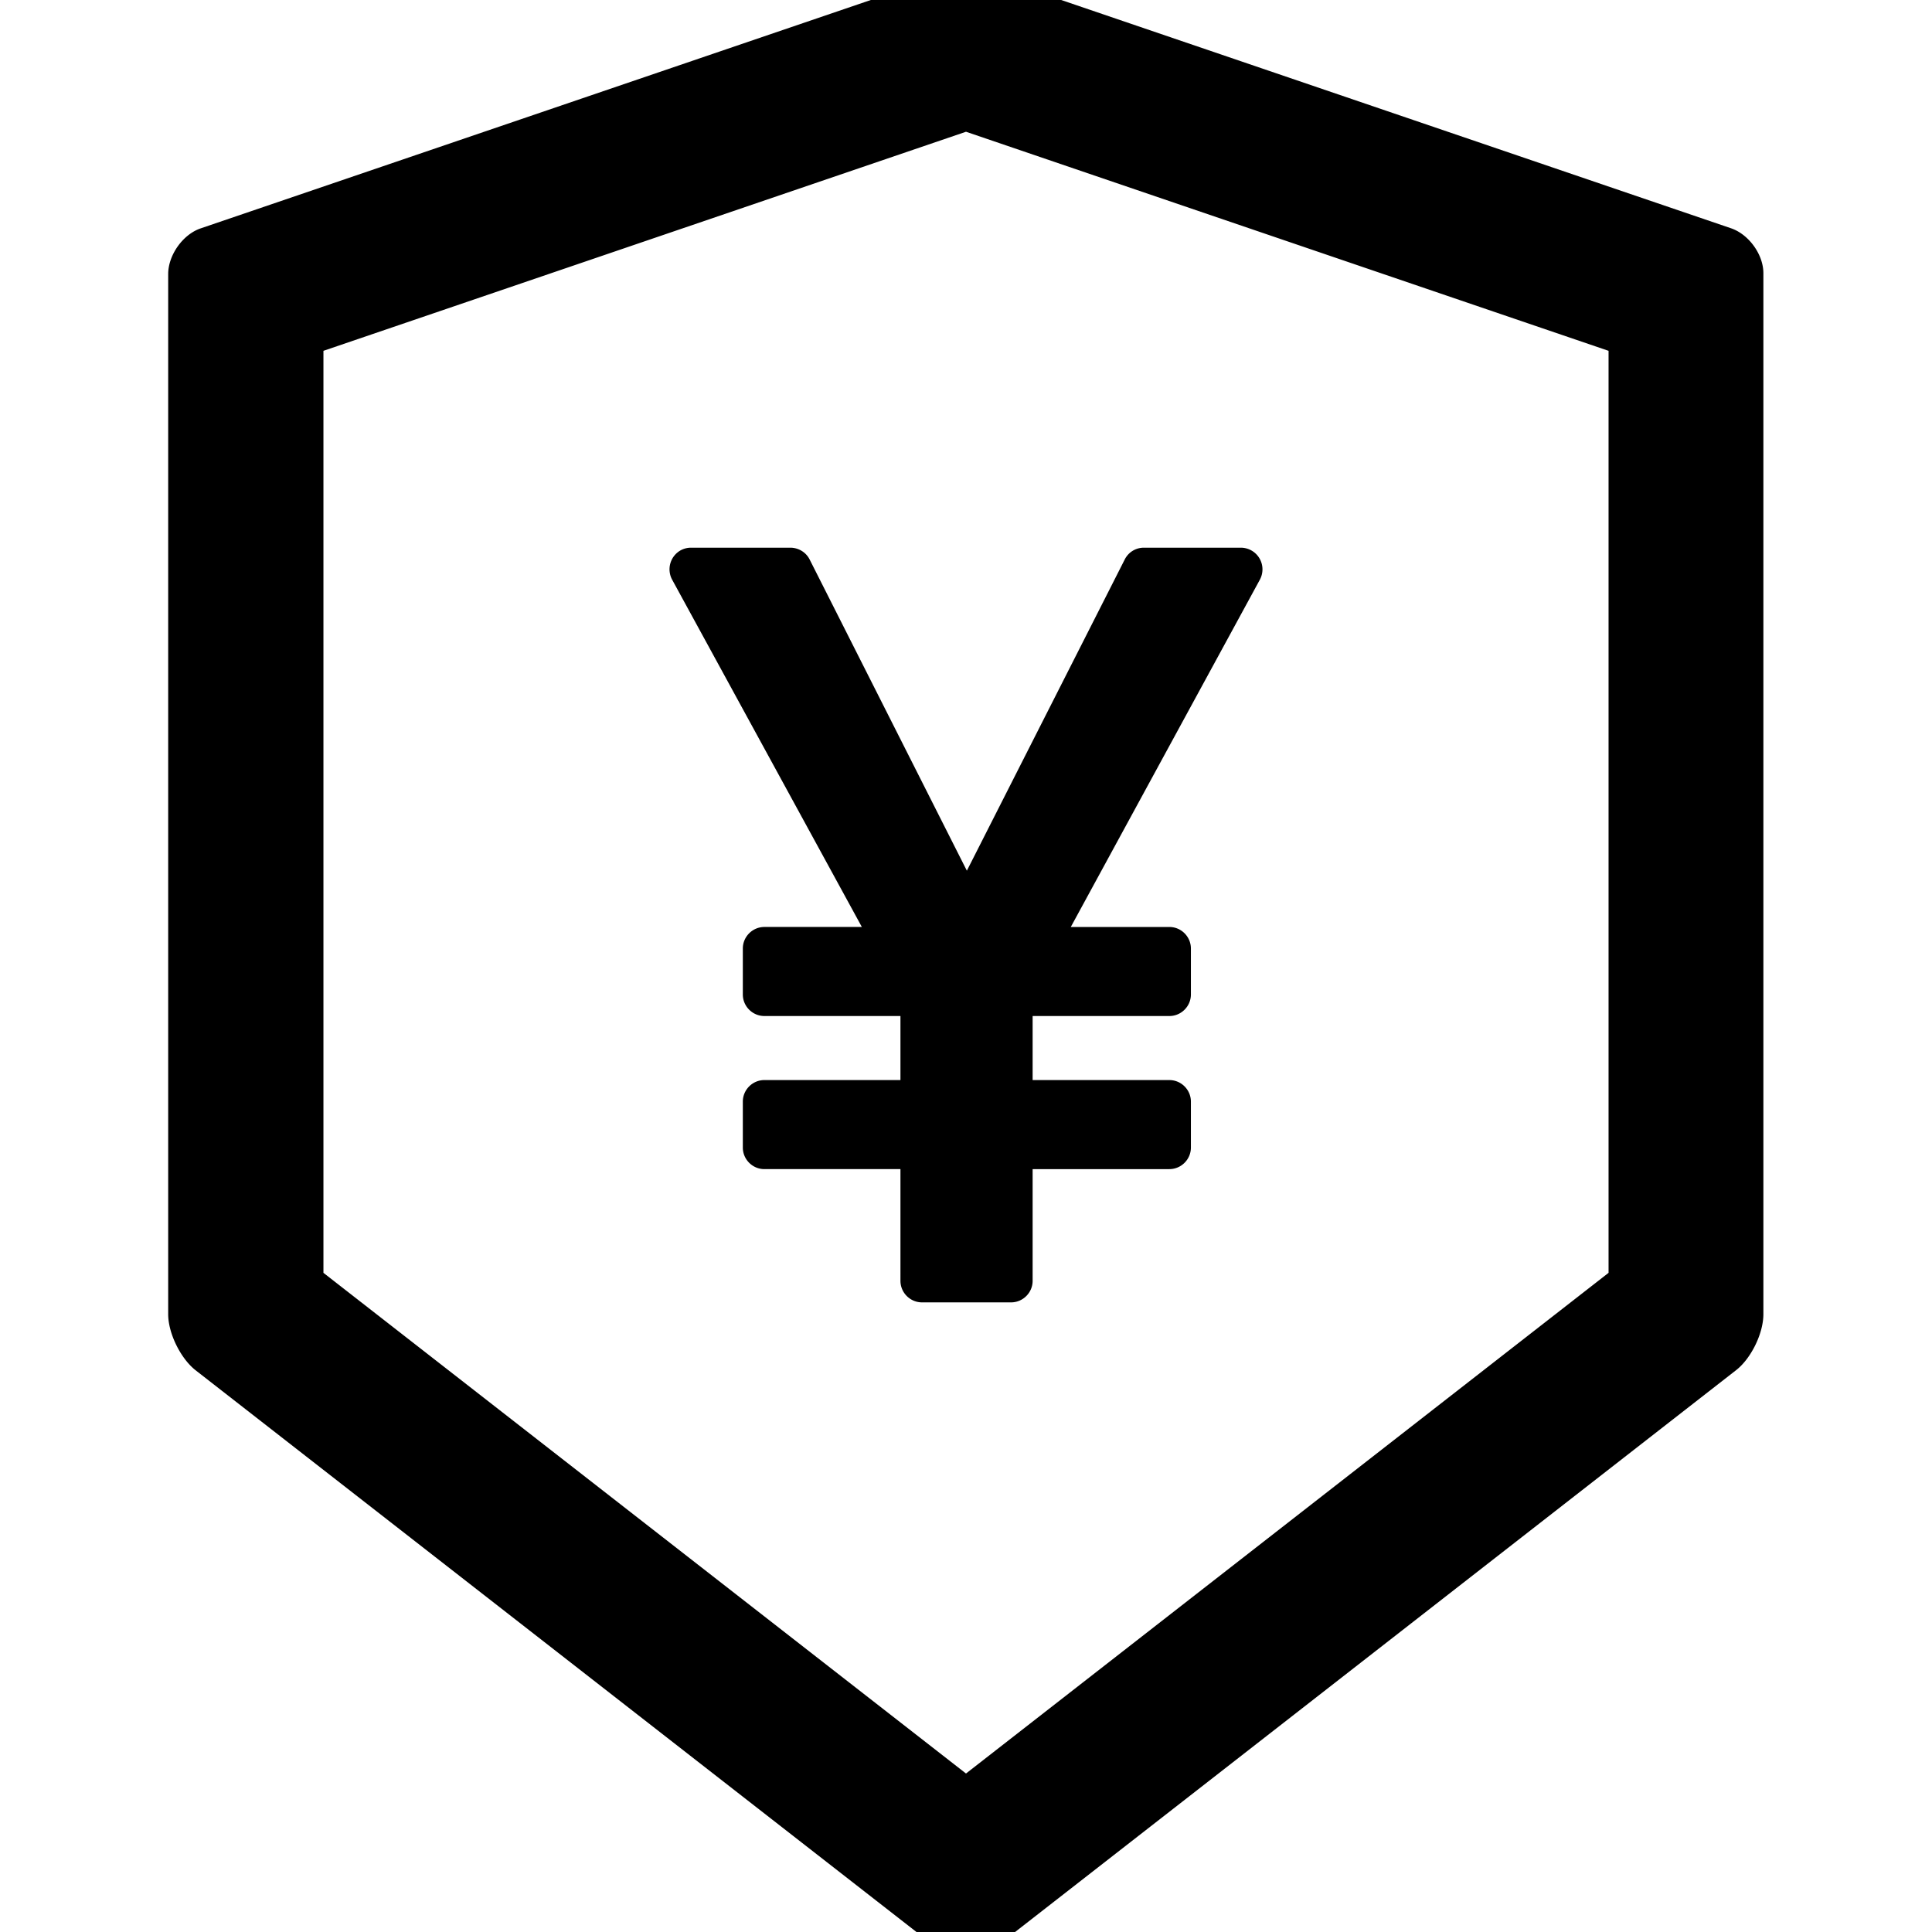 <svg viewBox="64 64 896 896"><path d="M866.9 169.9L527.1 54.1C523 52.7 517.5 52 512 52s-11 .7-15.1 2.1L157.1 169.9c-8.3 2.8-15.1 12.4-15.1 21.2v482.4c0 8.8 5.7 20.4 12.6 25.9L499.3 968c3.5 2.7 8 4.1 12.6 4.1s9.2-1.4 12.6-4.1l344.7-268.6c6.9-5.4 12.6-17 12.6-25.9V191.1c.2-8.8-6.6-18.3-14.9-21.2zM810 654.3L512 886.5 214 654.3V226.7l298-101.6 298 101.6v427.6zM430.5 318h-46c-1.7 0-3.3.4-4.8 1.2a10.1 10.1 0 0 0-4 13.6l88 161.1h-45.2c-5.5 0-10 4.5-10 10v21.3c0 5.5 4.5 10 10 10h63.1v29.7h-63.1c-5.5 0-10 4.5-10 10v21.3c0 5.5 4.5 10 10 10h63.1V658c0 5.5 4.5 10 10 10h41.3c5.5 0 10-4.5 10-10v-51.8h63.4c5.5 0 10-4.5 10-10v-21.3c0-5.5-4.5-10-10-10h-63.4v-29.7h63.4c5.5 0 10-4.5 10-10v-21.3c0-5.5-4.5-10-10-10h-45.7l87.7-161.1a10.05 10.05 0 0 0-8.8-14.8h-45c-3.8 0-7.2 2.1-8.9 5.5l-73.2 144.3-72.9-144.3c-1.7-3.4-5.2-5.5-9-5.5z"></path></svg>